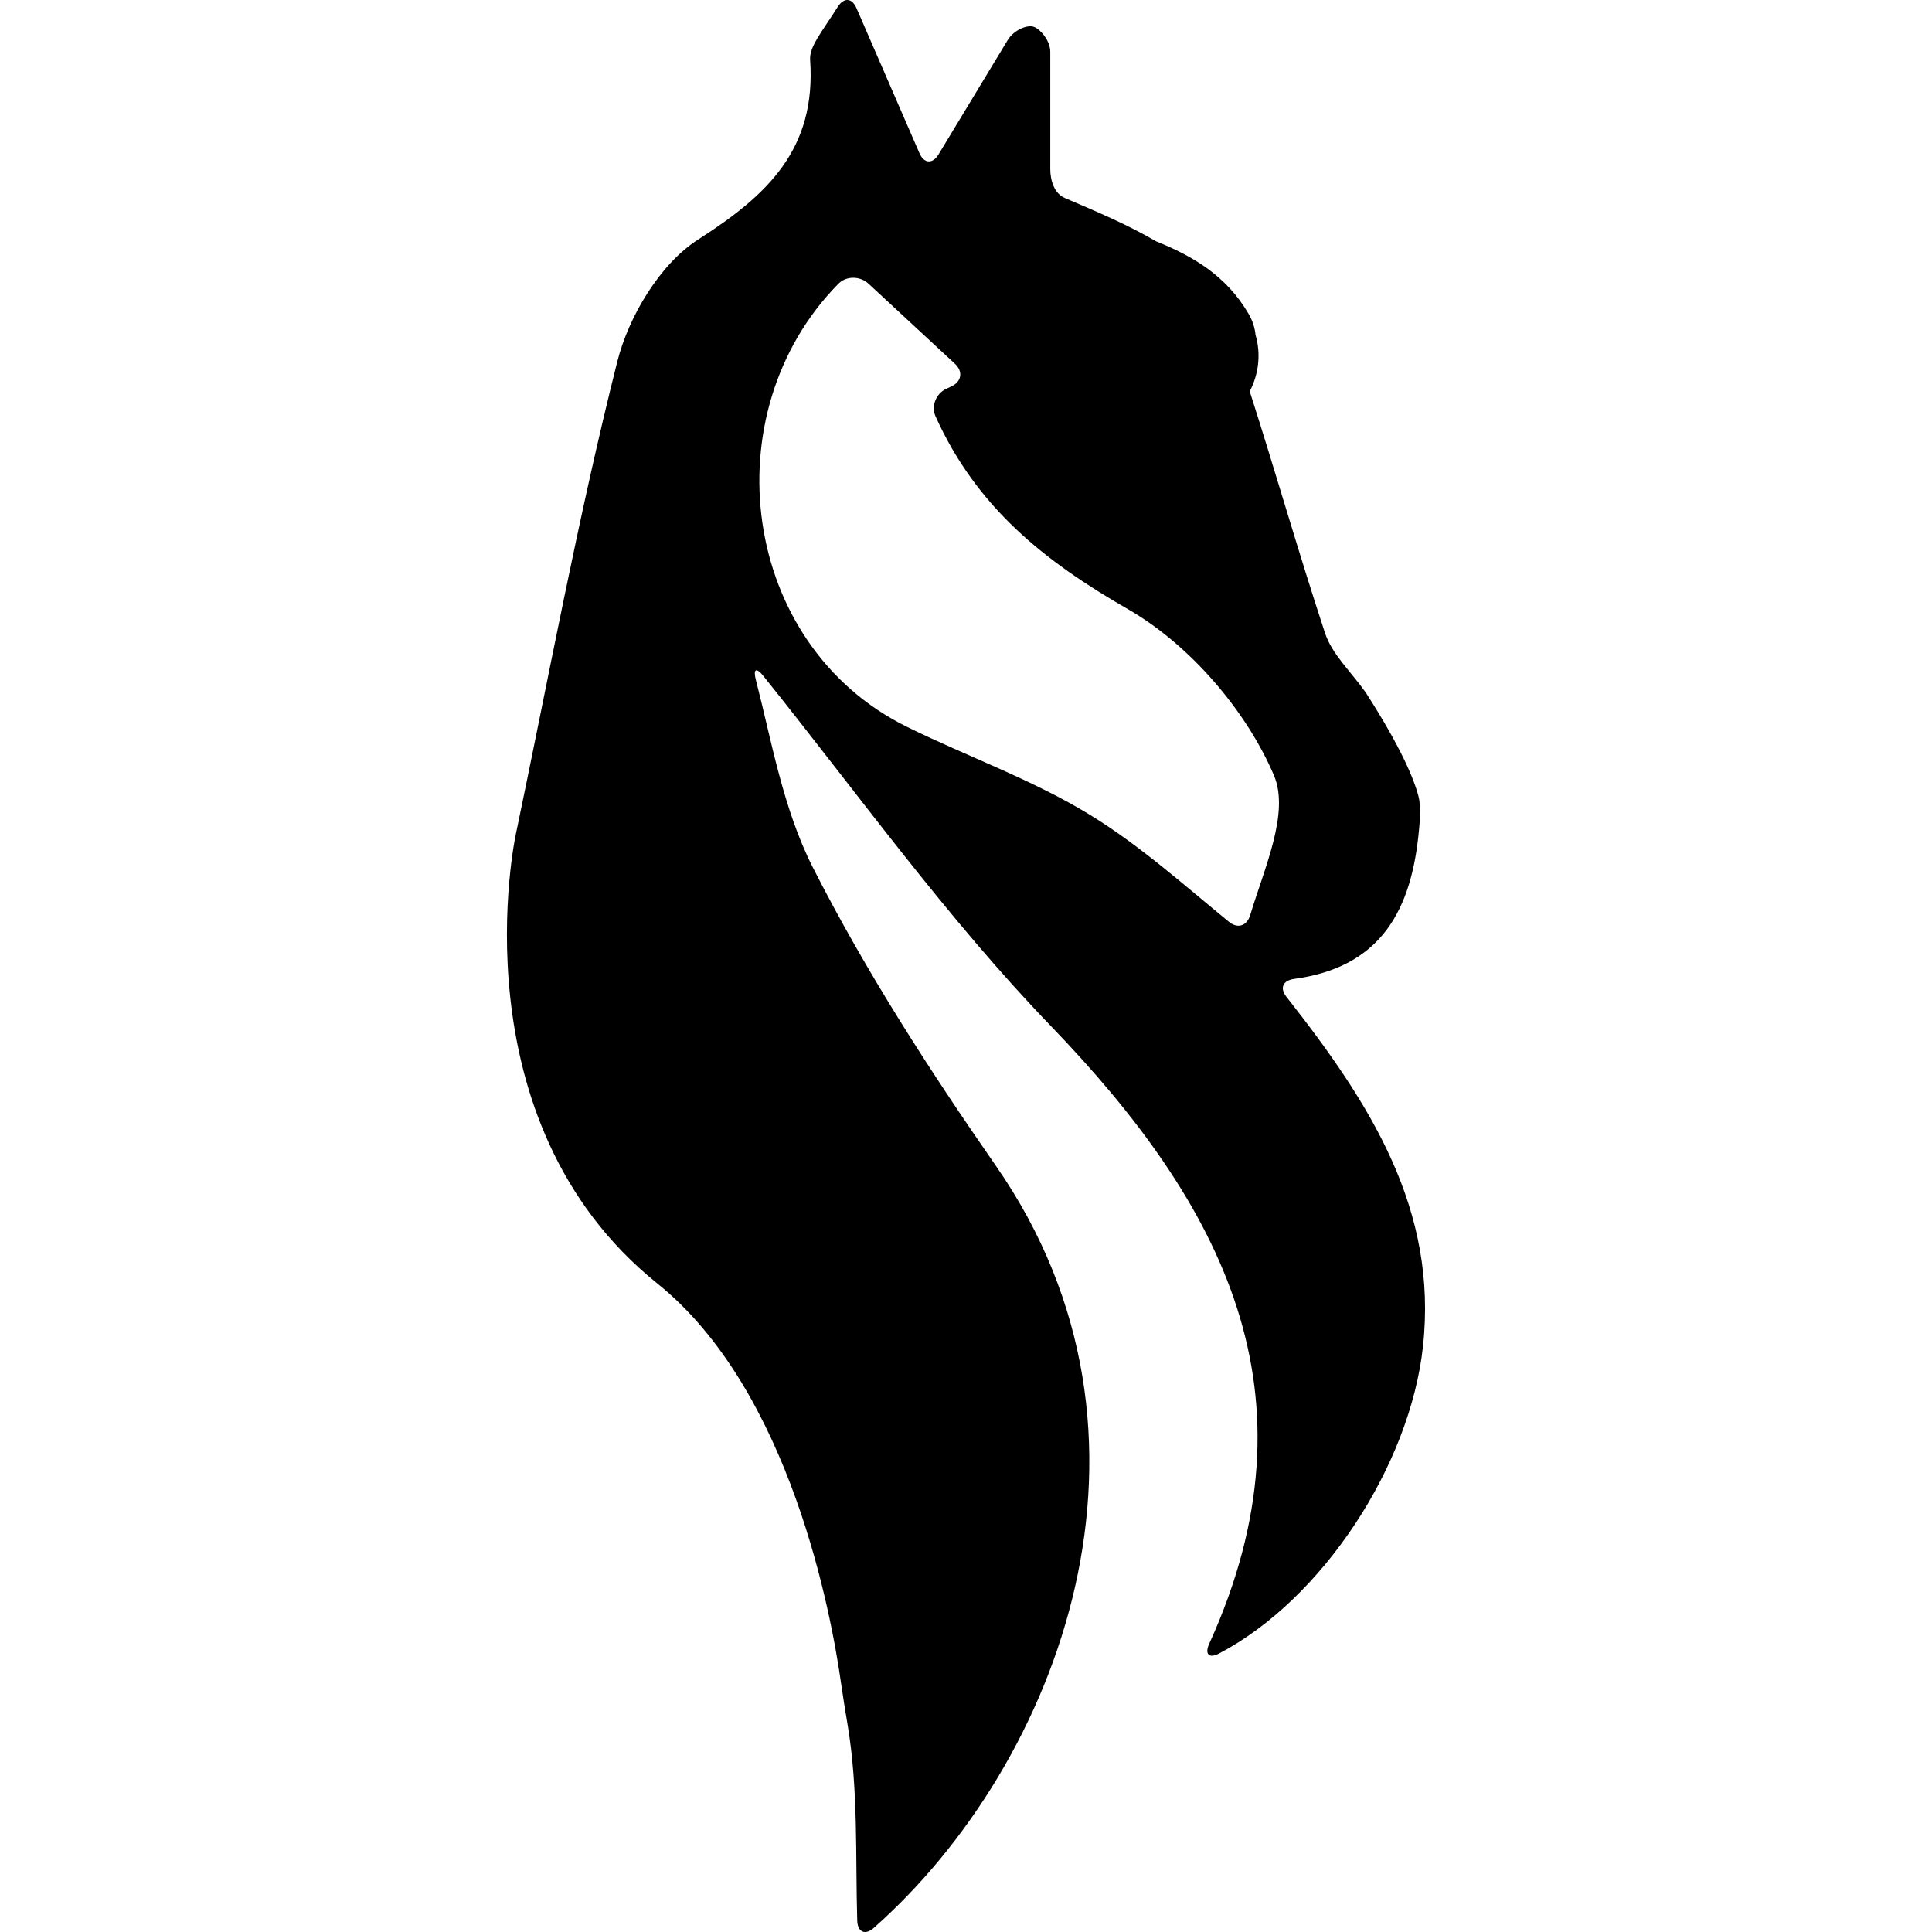 <?xml version="1.0" encoding="iso-8859-1"?>
<!-- Generator: Adobe Illustrator 16.0.0, SVG Export Plug-In . SVG Version: 6.00 Build 0)  -->
<!DOCTYPE svg PUBLIC "-//W3C//DTD SVG 1.1//EN" "http://www.w3.org/Graphics/SVG/1.1/DTD/svg11.dtd">
<svg version="1.1" id="Capa_1" xmlns="http://www.w3.org/2000/svg" xmlns:xlink="http://www.w3.org/1999/xlink" x="0px" y="0px"
	 width="567.889px" height="567.889px" viewBox="0 0 567.889 567.889" style="enable-background:new 0 0 567.889 567.889;"
	 xml:space="preserve">
<g>
	<g>
		<path d="M380.42,287.736c24.188-3.28,33.91-18.497,36.464-41.667c0.372-3.322,0.916-8.763,0.071-11.996
			c-1.354-5.187-5.202-14.479-15.511-30.523c-4.338-6.139-9.906-11.216-11.963-17.46c-7.767-23.563-14.559-47.437-22.136-71.047
			c2.624-5.048,3.357-10.95,1.708-16.609c-0.195-1.995-0.81-4.066-2.039-6.177c-6.537-11.219-16.313-16.938-27.23-21.338
			c-8.305-4.858-16.758-8.426-26.829-12.74c-3.074-1.318-4.238-5.157-4.238-8.497V15.265c0-3.343-2.879-6.647-4.823-7.38
			s-5.958,1.005-7.678,3.869c-6.579,10.956-13.353,21.997-20.354,33.647c-1.72,2.861-4.268,2.698-5.595-0.369
			c-5.787-13.347-11.487-26.427-18.515-42.641c-1.33-3.064-3.739-3.183-5.518-0.357c-4.699,7.444-8.379,11.656-8.107,15.599
			c1.812,26.078-12.359,39.638-32.858,52.729c-11.216,7.161-20.46,22.559-23.829,35.946c-11.562,45.933-20.132,92.61-29.853,139.06
			c0,0-18.134,83.862,41.653,131.923c39.186,31.498,51.193,97.557,54.021,117.771c0.464,3.311,1.336,8.66,1.888,11.958
			c3.201,19.098,2.264,39.005,2.826,57.57c0.109,3.34,2.355,4.327,4.855,2.11c54.64-48.338,91.18-144.465,35.914-224
			c-19.556-28.147-38.293-57.21-53.8-87.692c-8.79-17.286-12.156-37.338-16.772-55.188c-0.836-3.236,0.121-3.733,2.213-1.123
			c27.917,34.776,53.827,71.062,84.441,102.817c50.638,52.518,79.949,108.285,46.612,181.649c-1.383,3.045-0.083,4.434,2.879,2.873
			c30.511-16.024,56.151-55.366,59.952-90.24c4.386-40.234-15.367-71.324-40.122-102.775
			C376.077,290.408,377.099,288.185,380.42,287.736z M367.511,268.911c-0.951,3.204-3.652,4.185-6.241,2.071
			c-12.773-10.417-25.896-22.245-40.702-31.354c-16.904-10.397-36.022-17.147-53.938-25.966
			c-48.947-24.089-57.709-92.149-20.197-130.252c2.35-2.385,6.393-2.305,8.842-0.036c8.396,7.778,16.749,15.519,25.417,23.552
			c2.45,2.27,1.98,5.251-1.055,6.664c-0.487,0.228-0.984,0.458-1.48,0.688c-3.032,1.41-4.522,5.083-3.153,8.137
			c11.978,26.545,31.788,42.439,56.447,56.583c18.129,10.4,34.785,29.666,42.989,48.864
			C379.162,238.928,371.602,255.221,367.511,268.911z"/>
	</g>
</g>
<g>
</g>
<g>
</g>
<g>
</g>
<g>
</g>
<g>
</g>
<g>
</g>
<g>
</g>
<g>
</g>
<g>
</g>
<g>
</g>
<g>
</g>
<g>
</g>
<g>
</g>
<g>
</g>
<g>
</g>
</svg>
